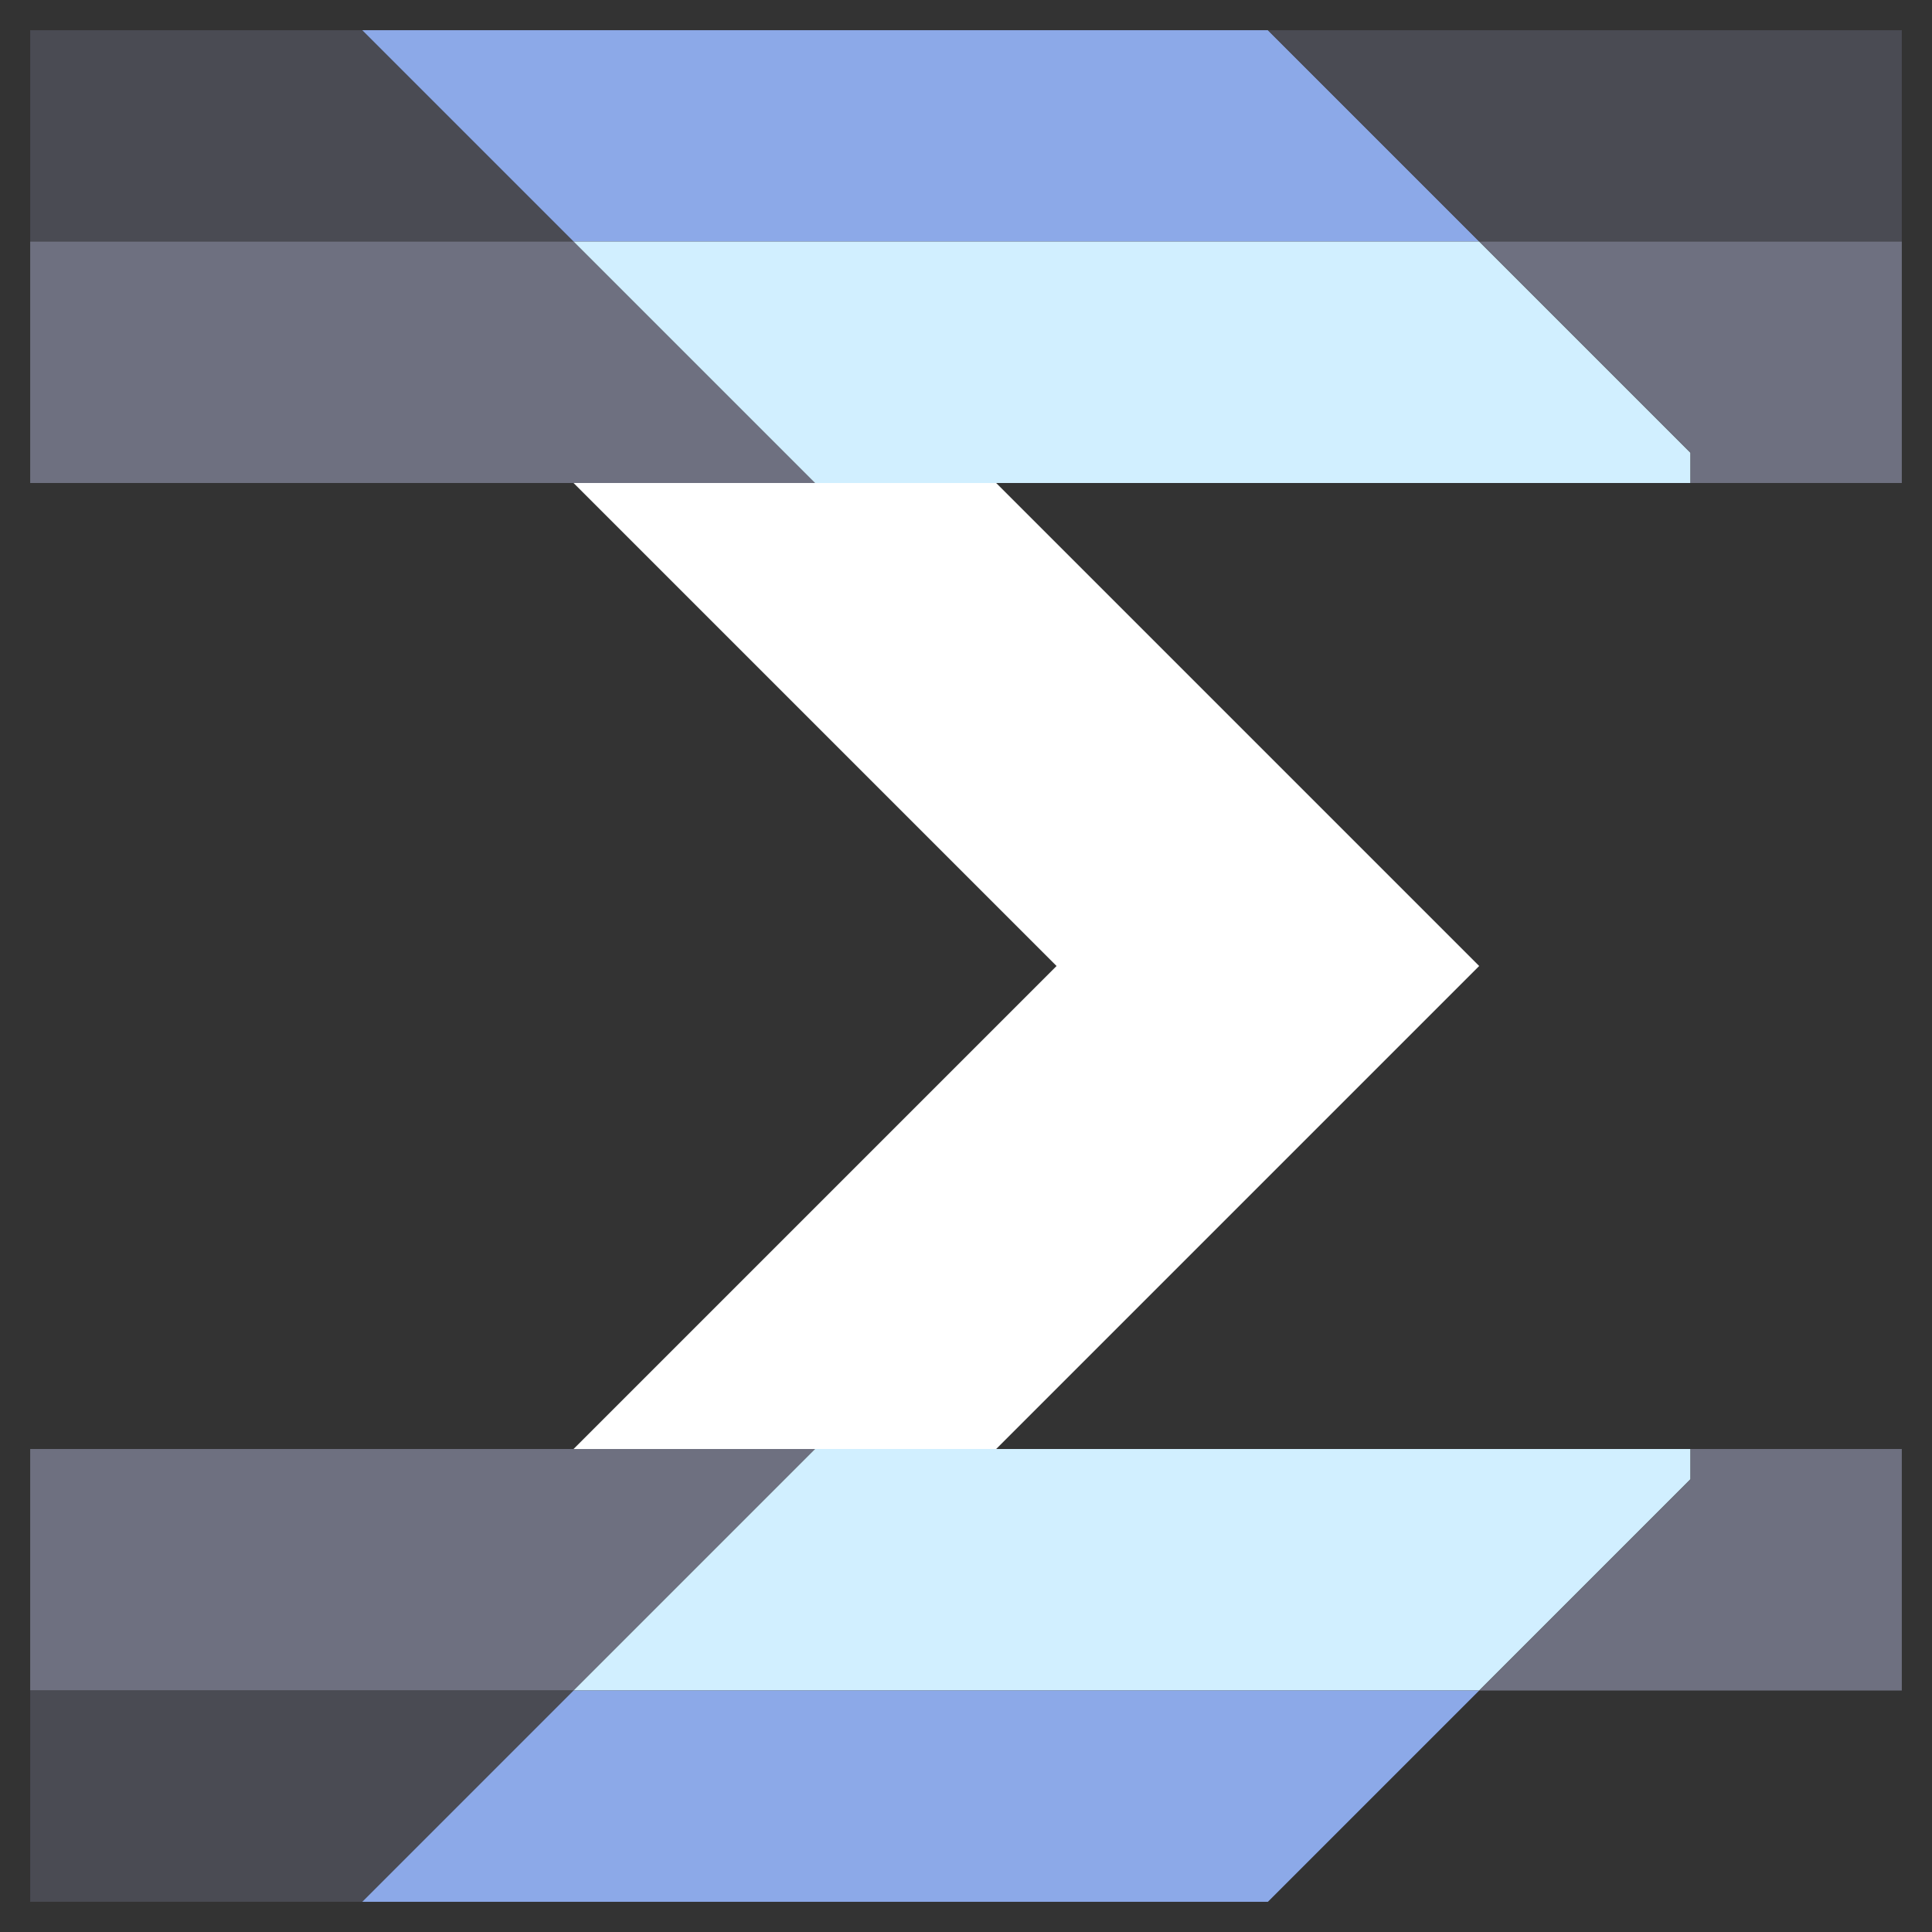 <svg xmlns="http://www.w3.org/2000/svg" width="32" height="32" style="fill-opacity:1;color-rendering:auto;color-interpolation:auto;text-rendering:auto;stroke:#000;stroke-linecap:square;stroke-miterlimit:10;shape-rendering:auto;stroke-opacity:1;fill:#000;stroke-dasharray:none;font-weight:400;stroke-width:1;font-family:&quot;Dialog&quot;;font-style:normal;stroke-linejoin:miter;font-size:12px;stroke-dashoffset:0;image-rendering:auto">
    <rect width="100%" height="100%" fill="#333333" stroke="none"/>
    <g style="stroke-linecap:round;fill:#4a4b53;stroke:#4a4b53">
        <path stroke="none" d="M.5 4V.5H6L9.5 4Z" style="stroke:none"/>
    </g>
    <g stroke="none" style="stroke-linecap:round;fill:#6e7080;stroke:#6e7080">
        <path d="M.5 8V4h9l4 4Zm0 20v-4h13l-4 4Z" style="stroke:none"/>
        <path d="M6 31.5H.5V28h9Z" style="fill:#4a4b53;stroke:none"/>
        <path d="M6 .5h15L24.5 4h-15Z" style="fill:#8ca9e8;stroke:none"/>
        <path d="M9.5 4h15L28 7.5V8H13.5Z" style="fill:#d1efff;stroke:none"/>
        <path d="M9.5 8h7l8 8-8 8h-7l8-8Z" style="fill:#fff;stroke:none"/>
        <path d="m9.5 28 4-4H28v.5L24.5 28Z" style="fill:#d1efff;stroke:none"/>
        <path d="M21 31.5H6L9.5 28h15Z" style="fill:#8ca9e8;stroke:none"/>
        <path d="M21 .5h10.5V4h-7Z" style="fill:#4a4b53;stroke:none"/>
        <path d="M24.5 4h7v4H28v-.5Zm0 24 3.5-3.5V24h3.5v4Z" style="stroke:none"/>
    </g>
</svg>
